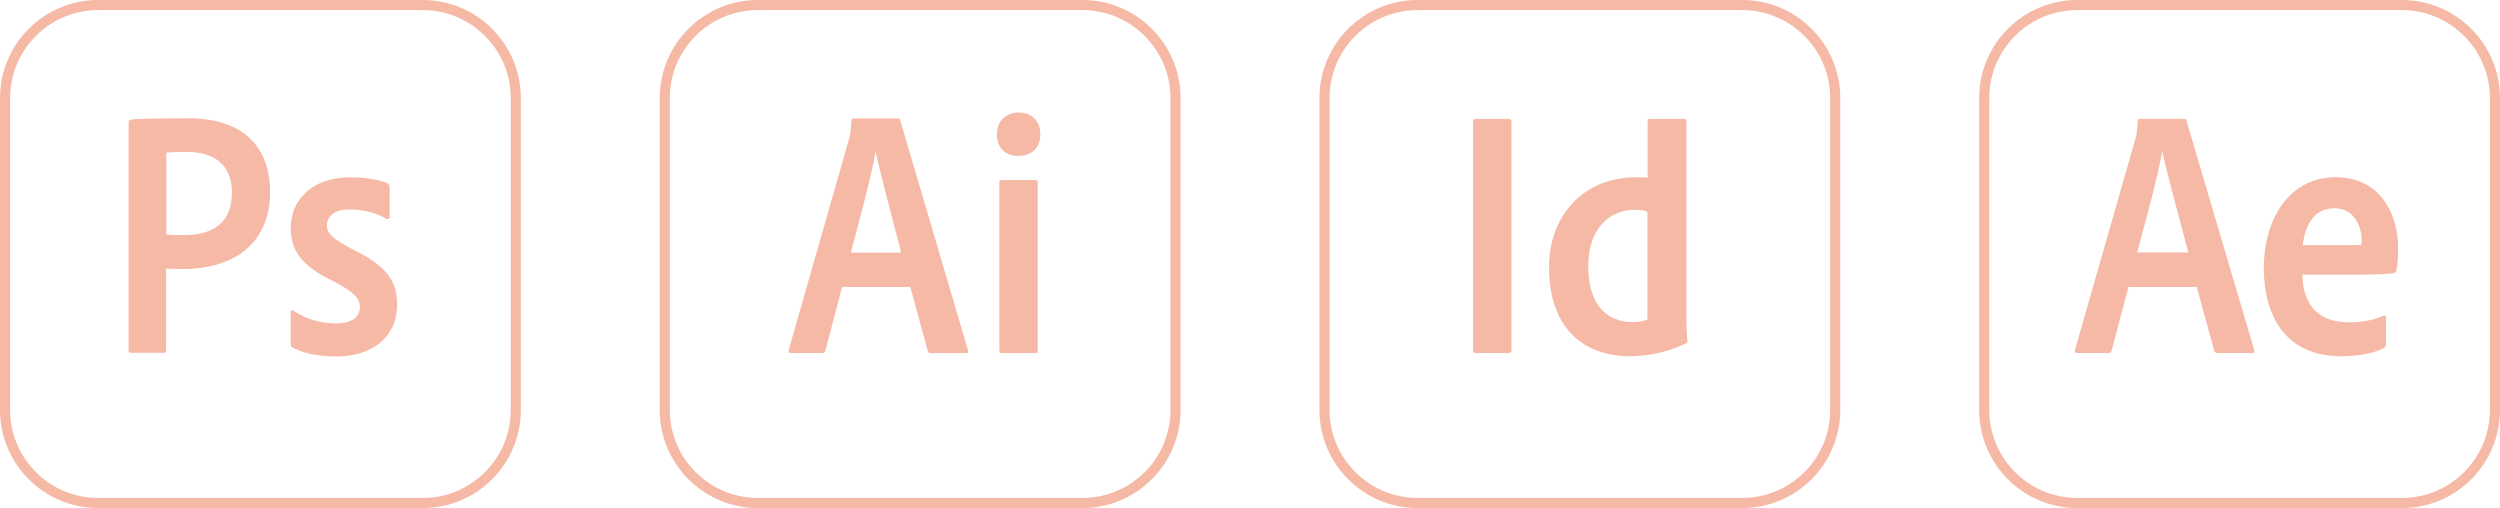 <?xml version="1.0" encoding="utf-8"?>
<!-- Generator: Adobe Illustrator 27.5.0, SVG Export Plug-In . SVG Version: 6.00 Build 0)  -->
<svg version="1.1" id="Layer_1" xmlns="http://www.w3.org/2000/svg" xmlns:xlink="http://www.w3.org/1999/xlink" x="0px" y="0px"
	 viewBox="0 0 277.43 56.38" style="enable-background:new 0 0 277.43 56.38;" xml:space="preserve">
<style type="text/css">
	.st0{fill:#F5B9A5;}
</style>
<g>
	<g>
		<path class="st0" d="M260.29,27.2c1.2,0,1.63,0,1.75-0.05c0-0.17,0.05-0.28,0.05-0.4c0-1.27-0.61-3.64-3.07-3.64
			c-2.27,0-3.24,1.98-3.47,4.09H260.29z M255.5,30.43c0.05,3.19,1.56,5.34,5.15,5.34c1.39,0,2.6-0.19,3.85-0.73
			c0.17-0.07,0.28-0.05,0.28,0.17v2.95c0,0.24-0.07,0.35-0.24,0.47c-1.25,0.61-2.81,0.9-4.75,0.9c-6.23,0-8.57-4.6-8.57-9.73
			c0-5.57,2.88-10.13,7.96-10.13c5.15,0,6.94,4.32,6.94,7.84c0,1.13-0.07,2.06-0.19,2.5c-0.05,0.19-0.12,0.26-0.31,0.31
			c-0.47,0.07-1.86,0.16-3.94,0.16h-6.19V30.43z M242.84,28.02c-0.66-2.62-2.27-8.34-2.86-11.1h-0.05c-0.5,2.76-1.79,7.44-2.76,11.1
			H242.84z M236.2,31.85l-1.87,7.06c-0.05,0.19-0.12,0.26-0.35,0.26h-3.47c-0.24,0-0.28-0.07-0.24-0.35l6.71-23.45
			c0.12-0.42,0.19-0.76,0.24-1.94c0-0.17,0.07-0.24,0.19-0.24h4.96c0.17,0,0.24,0.05,0.28,0.24l7.51,25.43
			c0.05,0.19,0,0.31-0.19,0.31h-3.9c-0.19,0-0.31-0.07-0.35-0.24l-1.94-7.08H236.2z"/>
		<path class="st0" d="M266.54,56.38h-36.02c-6.01,0-10.89-4.88-10.89-10.89v-34.6c0-6.01,4.88-10.89,10.89-10.89h36.02
			c6,0,10.89,4.88,10.89,10.89v34.6C277.43,51.5,272.55,56.38,266.54,56.38 M230.52,1.12c-5.39,0-9.77,4.38-9.77,9.77v34.6
			c0,5.38,4.38,9.77,9.77,9.77h36.02c5.39,0,9.77-4.38,9.77-9.77v-34.6c0-5.38-4.38-9.77-9.77-9.77H230.52z"/>
	</g>
	<g>
		<path class="st0" d="M182.83,23.52c-0.35-0.17-0.83-0.24-1.4-0.24c-3.04,0-5.18,2.34-5.18,6.23c0,4.44,2.17,6.23,4.89,6.23
			c0.59,0,1.2-0.07,1.68-0.28V23.52z M181.59,19.67c0.5,0,0.78,0,1.25,0.05v-6.28c0-0.17,0.11-0.24,0.24-0.24h3.83
			c0.19,0,0.24,0.07,0.24,0.19v22.08c0,0.66,0,1.49,0.11,2.38c0,0.17-0.04,0.19-0.22,0.28c-2.03,0.97-4.18,1.4-6.18,1.4
			c-5.22,0-8.96-3.23-8.96-9.83C171.87,24.06,175.6,19.67,181.59,19.67 M167.72,38.86c0,0.24-0.05,0.31-0.31,0.31h-3.63
			c-0.24,0-0.31-0.11-0.31-0.31V13.51c0-0.24,0.11-0.31,0.31-0.31h3.67c0.19,0,0.28,0.07,0.28,0.28v25.38H167.72z"/>
		<path class="st0" d="M193.33,56.38h-36.02c-6.01,0-10.89-4.88-10.89-10.89v-34.6c0-6.01,4.88-10.89,10.89-10.89h36.02
			c6.01,0,10.89,4.88,10.89,10.89v34.6C204.22,51.5,199.34,56.38,193.33,56.38 M157.31,1.12c-5.39,0-9.77,4.38-9.77,9.77v34.6
			c0,5.38,4.38,9.77,9.77,9.77h36.02c5.39,0,9.77-4.38,9.77-9.77v-34.6c0-5.38-4.38-9.77-9.77-9.77H157.31z"/>
	</g>
	<g>
		<path class="st0" d="M110.89,20.26c0-0.19,0.07-0.28,0.28-0.28h3.71c0.19,0,0.28,0.07,0.28,0.28V38.9c0,0.19-0.05,0.28-0.28,0.28
			h-3.67c-0.24,0-0.31-0.11-0.31-0.31V20.26H110.89z M110.63,14.89c0-1.51,1.07-2.41,2.41-2.41c1.44,0,2.41,0.96,2.41,2.41
			c0,1.56-1.01,2.41-2.45,2.41C111.63,17.31,110.63,16.46,110.63,14.89 M100.01,28.03c-0.66-2.62-2.22-8.33-2.82-11.1h-0.04
			c-0.5,2.76-1.75,7.43-2.74,11.1H100.01z M93.45,31.85l-1.86,7.08c-0.04,0.19-0.11,0.24-0.35,0.24h-3.47
			c-0.24,0-0.28-0.07-0.24-0.35l6.71-23.47c0.11-0.42,0.19-0.81,0.24-1.96c0-0.17,0.07-0.24,0.19-0.24h4.96
			c0.17,0,0.24,0.04,0.28,0.24l7.51,25.48c0.05,0.19,0,0.31-0.19,0.31h-3.92c-0.19,0-0.31-0.05-0.35-0.22l-1.94-7.11H93.45z"/>
		<path class="st0" d="M120.12,56.38H84.1c-6.01,0-10.89-4.88-10.89-10.89v-34.6C73.21,4.88,78.09,0,84.1,0h36.02
			c6.01,0,10.89,4.88,10.89,10.89v34.6C131.01,51.5,126.12,56.38,120.12,56.38 M84.1,1.12c-5.39,0-9.77,4.38-9.77,9.77v34.6
			c0,5.38,4.38,9.77,9.77,9.77h36.02c5.39,0,9.77-4.38,9.77-9.77v-34.6c0-5.38-4.38-9.77-9.77-9.77H84.1z"/>
	</g>
	<g>
		<path class="st0" d="M38.78,23.24c-1.86,0-2.5,0.94-2.5,1.73c0,0.85,0.42,1.44,2.93,2.74c3.7,1.8,4.86,3.52,4.86,6.04
			c0,3.78-2.88,5.81-6.78,5.81c-2.06,0-3.83-0.42-4.84-1.01c-0.17-0.07-0.19-0.19-0.19-0.38v-3.49c0-0.24,0.11-0.31,0.28-0.19
			c1.49,0.97,3.19,1.4,4.75,1.4c1.86,0,2.65-0.78,2.65-1.84c0-0.85-0.55-1.6-2.93-2.84c-3.35-1.6-4.75-3.23-4.75-5.95
			c0-3.04,2.39-5.58,6.52-5.58c2.03,0,3.45,0.31,4.22,0.66c0.19,0.11,0.24,0.31,0.24,0.48v3.24c0,0.19-0.11,0.31-0.35,0.24
			C41.85,23.64,40.31,23.24,38.78,23.24 M18.47,26.04c0.55,0.05,0.97,0.05,1.91,0.05c2.76,0,5.36-0.97,5.36-4.72
			c0-3-1.86-4.51-5.01-4.51c-0.94,0-1.84,0.04-2.27,0.07L18.47,26.04z M14.26,13.51c0-0.17,0.33-0.28,0.52-0.28
			c1.51-0.07,3.76-0.11,6.09-0.11c6.54,0,9.1,3.59,9.1,8.17c0,6-4.35,8.57-9.69,8.57c-0.9,0-1.2-0.05-1.84-0.05v9.06
			c0,0.19-0.07,0.28-0.28,0.28h-3.61c-0.19,0-0.28-0.07-0.28-0.28V13.51z"/>
		<path class="st0" d="M46.91,56.38H10.89C4.88,56.38,0,51.5,0,45.49v-34.6C0,4.88,4.88,0,10.89,0h36.02
			C52.91,0,57.8,4.88,57.8,10.89v34.6C57.8,51.5,52.91,56.38,46.91,56.38 M10.89,1.12c-5.39,0-9.77,4.38-9.77,9.77v34.6
			c0,5.38,4.38,9.77,9.77,9.77h36.02c5.38,0,9.77-4.38,9.77-9.77v-34.6c0-5.38-4.38-9.77-9.77-9.77H10.89z"/>
	</g>
</g>
</svg>
